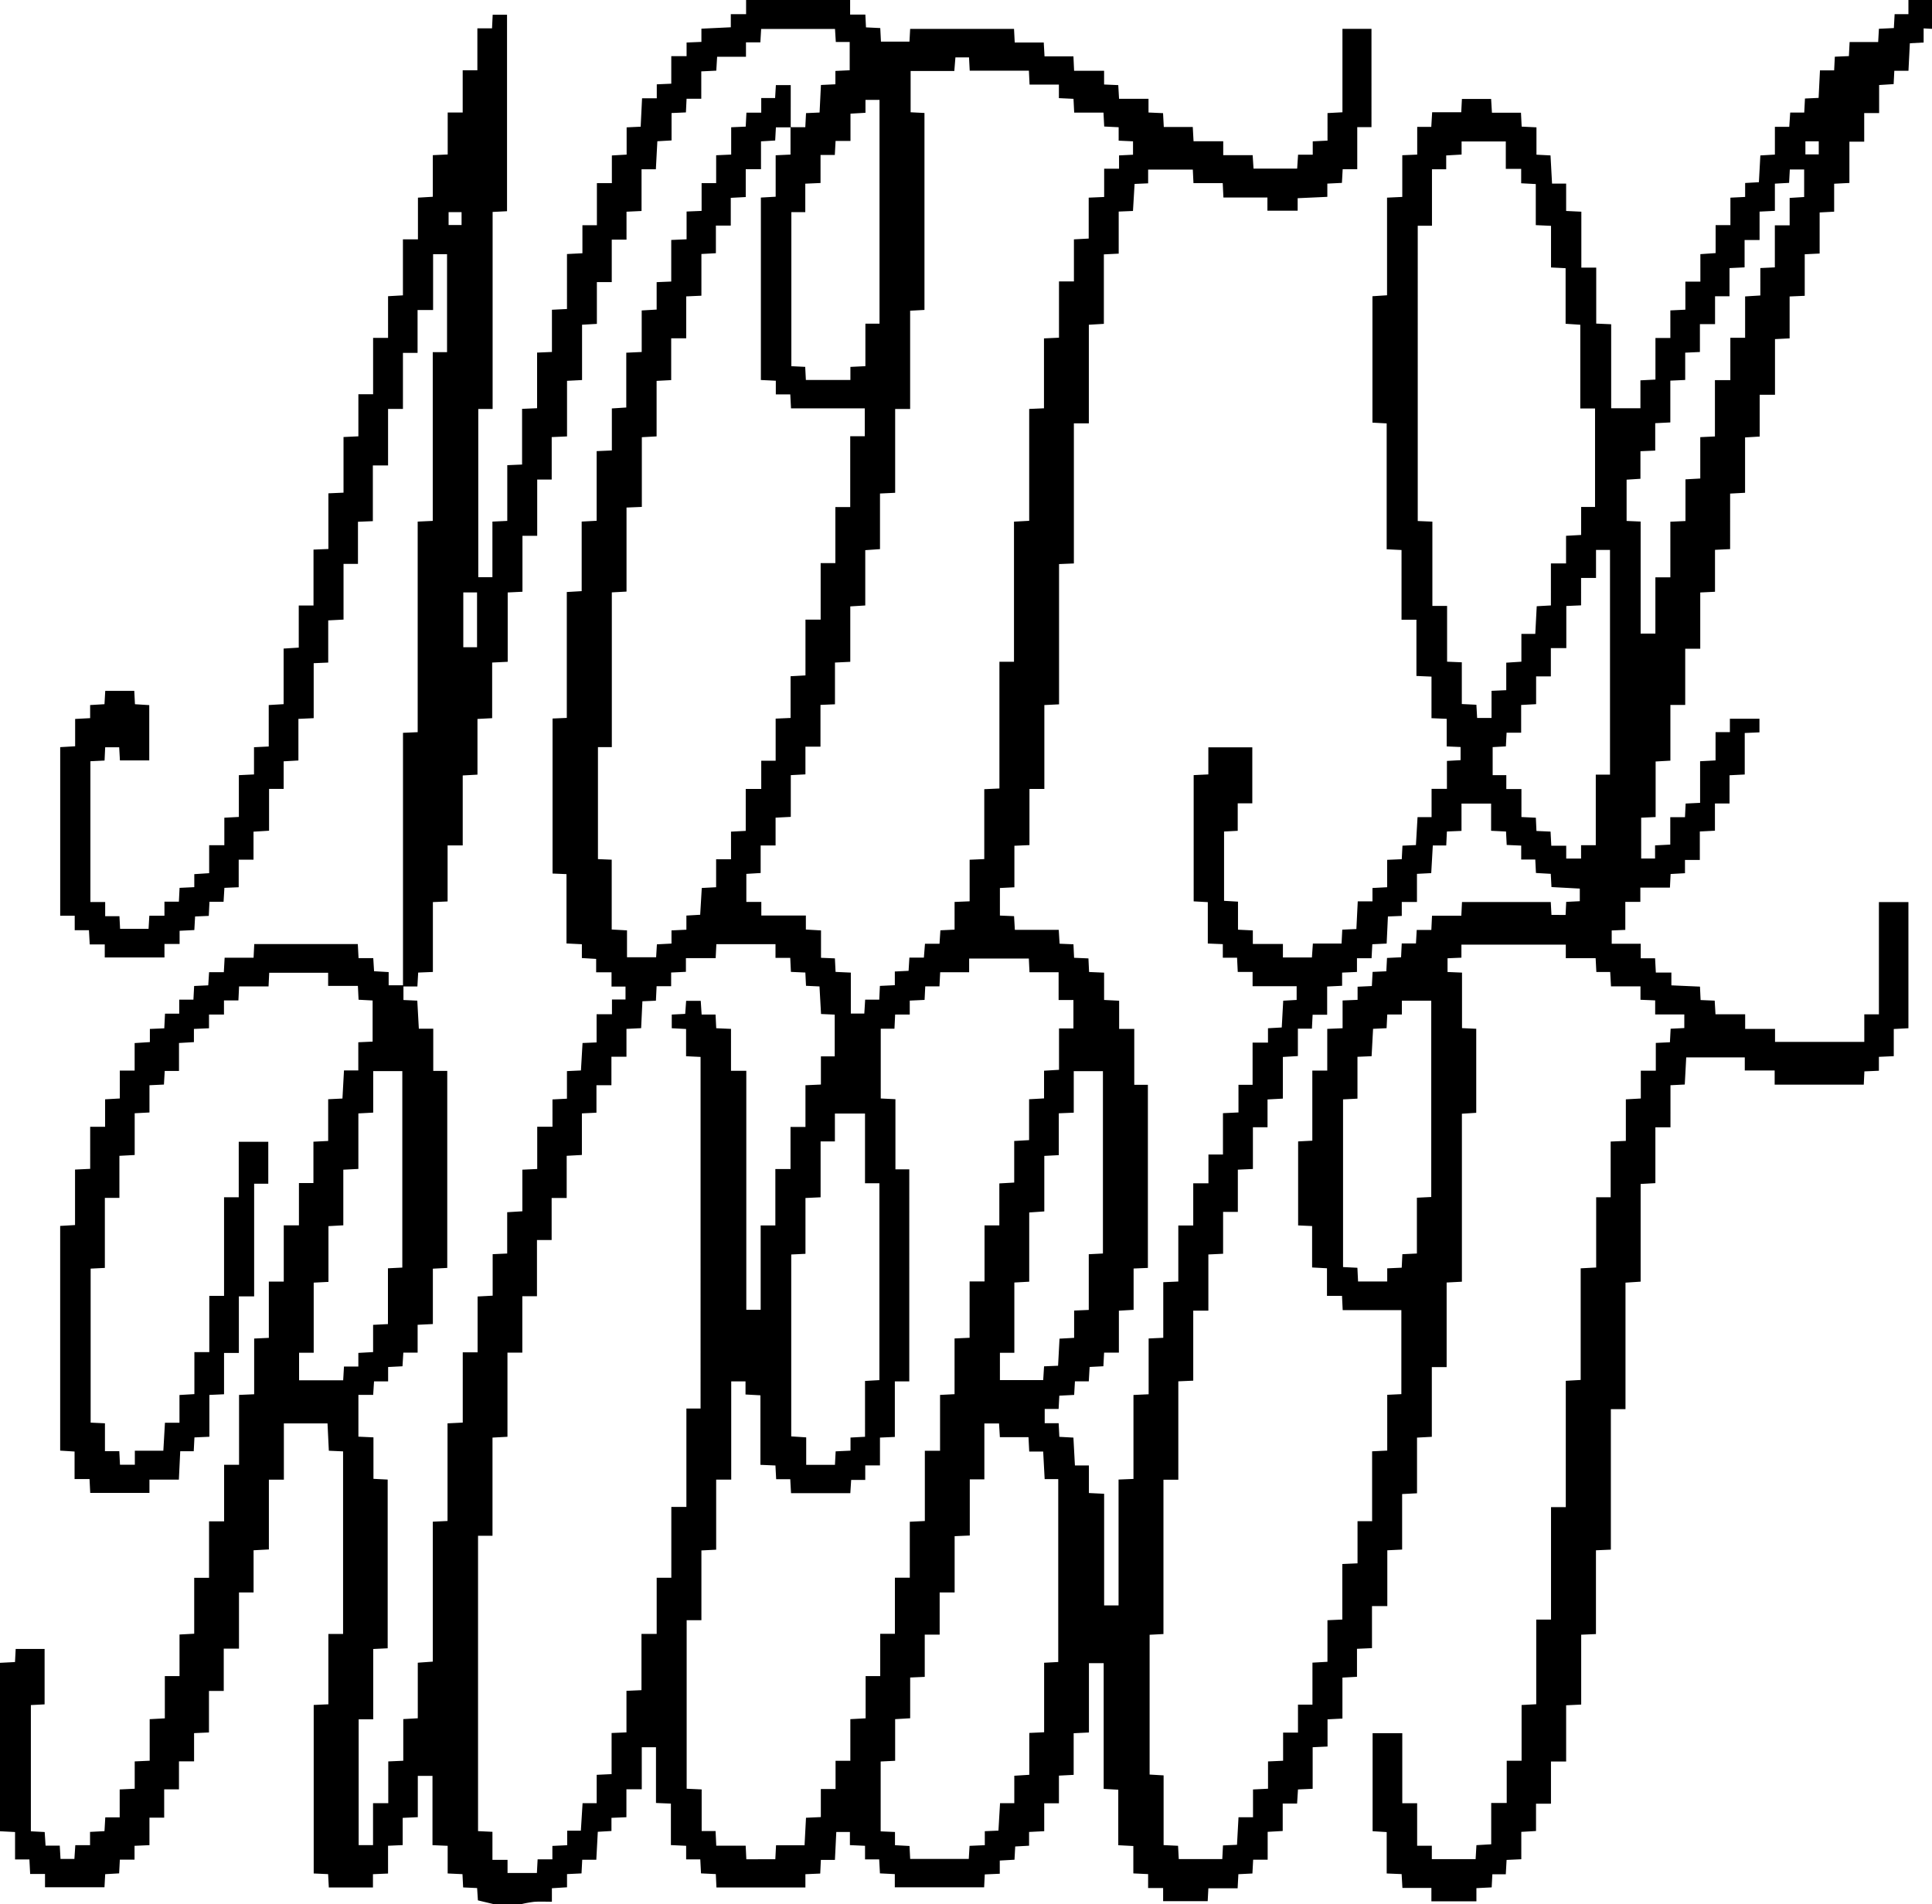 <svg xmlns="http://www.w3.org/2000/svg" xmlns:xlink="http://www.w3.org/1999/xlink" width="1384.99" height="1365.138" viewBox="0 0 1384.99 1365.138">
  <defs>
    <clipPath id="clip-path">
      <rect id="Rectangle_13236" data-name="Rectangle 13236" width="1384.99" height="1365.138" fill="none"/>
    </clipPath>
  </defs>
  <g id="Group_914" data-name="Group 914" transform="translate(0 0.005)">
    <g id="Group_912" data-name="Group 912" transform="translate(0 -0.005)" clip-path="url(#clip-path)">
      <path id="Path_242" data-name="Path 242" d="M534.853,0h74.573v10.44h10.917c.164,3.317.307,6.215.454,9.181l10.237.5c.178,3.544.332,6.6.488,9.7h20.447c.17-3.12.328-6.019.494-9.088h74.458c.172,3.325.322,6.221.5,9.723h20.811c.2,3.533.361,6.435.559,9.951h20.718c.171,3.689.313,6.748.48,10.347h21.5v9.821l10.163.448c.187,3.293.36,6.331.557,9.8H823.33v9.836l10.424.457c.181,3.379.346,6.431.534,9.931h20.773c.192,3.506.359,6.549.559,10.218h21.274v9.959h21.093c.226,3.493.415,6.4.627,9.667h31.279c.219-3.361.416-6.388.651-9.984h10.519V101.33l10.59-.522V81.064l10.706-.573V20.669h20.81V91.134h-10.2v30.2H962.523c-.193,3.506-.36,6.553-.538,9.782l-10.459.518v9.492l-21.277.968v8.948H908.576v-9.452H877.029c-.181-3.773-.328-6.829-.494-10.284H855.561c-.167-3.468-.316-6.529-.469-9.709H823.06v9.836l-9.711.427c-.4,6.7-.775,13.016-1.155,19.389l-10.234.424v30.166l-10.634.524v49.813l-10.766.634v70.719H769.831V403.956L759.2,404.4V504.957l-10.531.513v60.16h-10.68v40.242l-10.8.476v29.765l-10.386.521V656.4l10.15.427c.184,3.209.352,6.122.563,9.8h31.458c.237,3.8.425,6.839.618,9.949l9.933.418c.163,3.451.307,6.513.455,9.673l10.285.441c.165,3.479.309,6.533.461,9.75l10.773.465V716.9l10.777.551v20.21H813.12v40.064h9.765V909.008l-10.243.43v29.629l-10.548.6v30.083h-10.6c-.187,3.506-.349,6.555-.52,9.767l-9.865.493c-.2,3.5-.385,6.7-.592,10.3h-9.928c-.2,3.467-.37,6.5-.555,9.751l-10.637.545c-.184,3.369-.34,6.259-.517,9.513h-9.968v10.244h10c.177,3.417.335,6.471.5,9.746l10.084.554c.368,6.793.711,13.126,1.081,19.95h10.023V1070.4l10.919.539v80.05h10.34v-90.256l10.686-.442V1000.1l10.879-.506v-40l10.488-.483V919.254l10.784-.487V878.58h10.7V848.349H866.3V827.692h10.4V798.069l11.127-.526V777.716h10.111V747.473h11.039V737.179l9.867-.549c.364-6.615.7-12.8,1.057-19.2l9.62-.547v-9.848H897.938V696.825H887.31c-.178-3.662-.326-6.705-.5-10.22H876.6v-9.721l-10.761-.446V646.766l-10.135-.553V555.7l10.521-.5V535.776h31.512v40.171H887.283v19.691l-9.793.506V645.83l9.99.591v20.1l10.634.524v9.721h21.57v9.683h20.784c.24-3.447.45-6.482.693-9.973H961.73c.176-3.536.328-6.6.5-9.982l10.115-.442c.334-6.718.648-13.033.987-19.848H983.88v-9.573l10.527-.549V616.445l10.47-.46c.173-3.348.33-6.395.5-9.7l9.651-.43c.394-6.761.77-13.221,1.167-20.029h10.055v-20.28h11.005V545.53l9.792-.551v-9.416l-9.954-.432V515.345l-10.9-.453V485.081l-10.8-.47V444.3h-10.679V394.32l-10.651-.526V303.542L983.863,303V212.374l10.465-.681v-70l10.923-.512v-29.9l10.706-.444V90.958h10.083c.214-3.592.4-6.76.624-10.479h20.858c.177-3.49.324-6.4.484-9.543h20.928c.193,3.233.375,6.268.59,9.854h20.816c.179,3.615.331,6.666.495,9.978l10.609.514v19.612l10.074.52c.367,6.763.718,13.235,1.1,20.214h10.1v19.611l10.9.529v40.089h10.668v40.13l10.716.469v60.237h20.968V272.676l10.771-.554V242.307h10.682V222.535l10.766-.513V201.894h10.756V182.2l10.933-.753V161.4h10.6V141.709l10.561-.523v-10l9.854-.556c.355-6.5.695-12.689,1.051-19.2l10.421-.606V90.939h10.3c.237-3.559.448-6.718.682-10.238h10.061c.184-3.588.35-6.785.52-10.074l9.778-.444c.333-6.74.646-13.069.977-19.744h10.16c.171-3.423.324-6.482.489-9.791l10.085-.435c.174-3.408.331-6.468.515-10.073H1346.4c.2-3.459.362-6.367.542-9.527l10.71-.495c.191-3.478.357-6.509.547-9.956h9.891V0h16.9v20.67l-6-.328V30.47l-9.875.541c-.334,6.579-.654,12.9-1,19.744h-10.136c-.179,3.479-.328,6.4-.49,9.542l-10.405.654v20.1h-10.69v20.513h-10.61v29.6l-10.935.56v20.035l-10.409.546v29.461l-10.685.521v29.785l-10.834.471V242.59l-10.482.524v39.9h-10.982v29.968l-10.471.621v39.684l-10.717.58V393.67l-10.84.523v30.06l-10.576.507V465.1H1208.08V505.39h-10.628v39.946l-10.584.594v39.833l-10.362.468V615.5h9.958v-9.421l10.9-.565V585.876h10.547c.173-3.6.321-6.65.472-9.789l10.364-.508V545.751l11.078-.58V524.894H1240.1v-9.6h21.2v9.749l-10.553.463v29.756l-10.894.535v20.23h-10.472v19.538l-10.834.552v20.407h-10.637v9.51l-10.3.566c-.164,3.3-.31,6.213-.487,9.751h-21.213V646.6h-10.776v20.065l-9.751.41v9.536h20.807v10.417h10.289c.188,3.586.349,6.638.538,10.232h11.14v9.167l20.5.912c.162,3.457.3,6.505.45,9.621l10.1.432c.188,3.228.357,6.135.569,9.765h21.273v10.491h21.409v9.333h64V727.212h10.473v-80.49h21.155V737.18l-10.5.546V757.2l-10.667.485v9.972l-10.392.454c-.155,3.3-.292,6.2-.448,9.5h-63.88V767.454h-21.418v-9.382H1208.8c-.366,6.835-.7,13.026-1.043,19.458l-10.248.5V808.2h-10.821v40.038l-10.567.589V918.86l-10.857.705v90.7h-10.493v100.715l-10.681.475v60.06l-10.582.459v50.086l-10.791.518v40.3h-10.876v30.26h-10.715v19.575l-10.551.613v19.623l-10.549.484c-.2,3.627-.374,6.816-.565,10.308h-9.642c-.163,3.219-.311,6.12-.477,9.378l-10.945.549v9.467h-32.273v-9.637h-20.778c-.211-3.741-.384-6.793-.56-9.9l-10.706-.445v-29.683l-10.1-.622v-70.28h21.27v50.219h10.659v30.482h10.527v9.6h31.388c.21-3.558.4-6.739.594-10.027l10.59-.61v-29.628h11.115v-30.285h10.661v-39.95l10.5-.553v-60.671h10.6v-80.624h10.584V989.941l10.677-.612V909.3l11.1-.577V858.356h10.395V818.409l10.882-.457V788.147l10.726-.593V767.6H1187V747.7l10.118-.466c.181-3.454.342-6.512.509-9.717l9.806-.473V727.29h-20.894V717.206l-10.53-.44v-9.6h-21.131c-.209-3.79-.377-6.83-.569-10.3h-9.932c-.174-3.347-.324-6.248-.516-9.925h-21.384V677.22h-74.833v9.368l-9.946.426v9.839l10.374.438v39.8l10.2.475v60.242l-10.282.657V918.9l-10.942.578v60.661h-10.616V1030.1l-10.613.563v39.923l-10.68.543v39.806l-10.616.51v40.025H983.535V1181.6l-10.755.488v20.069l-10.435.562V1232.1l-10.675.548v19.5l-10.666.493v29.815l-10.515.457c-.227,3.557-.42,6.6-.644,10.106H919.533V1312.7l-10.785.612v19.96h-10.4c-.188,3.546-.35,6.6-.526,9.9l-10.065.5c-.184,3.429-.346,6.466-.541,10.092H866.243c-.185,3.492-.338,6.381-.49,9.26H833.81v-9.448H823.045V1343.6l-10.591-.489v-19.644l-10.8-.567v-39.8l-10.461-.594v-90.14H780.623v49.714l-10.945.535v29.837l-10.567.547v19.839H748.573v20l-10.859.558v9.859l-9.939.542c-.176,3.264-.34,6.3-.512,9.5l-10.554.589v9.465l-10.748.472c-.161,3.244-.305,6.148-.46,9.256H641.459v-9.464l-10.658-.53c-.186-3.471-.349-6.517-.537-10.034H620.116v-9.737l-10.847-.487v-9.4h-9.755c-.334,6.771-.646,13.11-.984,19.982H588.454c-.17,3.619-.314,6.682-.461,9.807l-10.626.464v9.507H513.6c-.164-3.5-.3-6.419-.449-9.587l-10.609-.507c-.184-3.461-.345-6.509-.532-10.026H491.876v-9.756l-10.924-.505v-29.754l-10.7-.446v-39.951H460.063v30.121H449.056v20.046l-10.721.443v9.44l-9.79.563c-.364,6.805-.71,13.267-1.074,20.059H417.378c-.176,3.406-.335,6.46-.507,9.783l-10.391.49v9.46l-10.843.669v9.682c-4.545,0-8.659-.216-12.735.07a80.625,80.625,0,0,0-9.129,1.646H353.888l-11.29-2.693c-.169-2.6-.367-5.646-.573-8.829l-10.017-.455c-.167-3.336-.32-6.391-.475-9.51l-10.617-.488v-19.824l-10.882-.473V1273.2h-10.52v29.589l-10.844.5v19.519l-10.492.471v19.926l-10.82.461v9.506H235.721c-.18-3.372-.343-6.426-.51-9.553l-10.327-.463V1222.344l10.522-.475v-50.431h10.537v-130.9l-10.207-.466c-.321-6.623-.626-12.938-.946-19.563H203.5v40.322H192.753v50.015l-10.972.591v30.24H171.32v40.272H160.4V1212.3h-10.6v29.763l-10.671.473v20.254h-10.83v20.033H117.7v20.3H107.139v19.733l-10.692.465v9.931H85.916c-.183,3.5-.342,6.552-.513,9.831l-9.991.575c-.191,3.46-.359,6.5-.517,9.381H32.265v-9.515H21.619c-.184-3.6-.349-6.81-.536-10.448H10.794v-19.633L0,1312.879V1192.137l10.756-.553c.174-3.328.334-6.372.492-9.4H31.97v39.733l-9.837.5v90.5l9.9.531c.215,3.325.41,6.355.629,9.742H42.835c.2,3.412.373,6.455.55,9.524h9.953c.216-3.291.416-6.314.649-9.842H64.549v-9.52l10.354-.544c.2-3.417.371-6.448.569-9.875H85.8v-20.025l10.77-.5v-19.6l10.735-.493V1232.53l10.864-.587v-30.3h10.524v-29.807l10.528-.569v-40.072h10.641v-40.5h10.8v-40.556h10.712v-50.082l10.832-.467V959.646l10.516-.482V918.808h10.7V878.5H214.3V848.147h10.388v-29.63l10.573-.525V788.073l10.23-.5c.369-6.717.724-13.184,1.106-20.156h10.258V747.231l10.264-.471V717.279l-10.067-.543c-.168-3.42-.317-6.45-.489-9.917H235.23v-9.4H192.987c-.163,3.358-.3,6.268-.472,9.759H171.387c-.172,3.614-.316,6.64-.479,10.073H160.561v10.106H149.83V737.2l-10.813.465v9.465l-10.7.621v20.037H118.088c-.208,3.587-.384,6.646-.566,9.77l-10.375.477v19.541l-10.591.553v29.928l-10.962.585V858.8H75.165v50.208l-10.188.5V1019.93l10.258.48v20H85.52c.185,3.643.342,6.71.495,9.711H96.663v-10.045h20.431c.4-6.888.759-13.2,1.153-20.07h10.409v-19.89l10.693-.629v-30.1h10.689V929.045h10.579v-70.7h10.526V818.592h21.178v30.041H182.189v80.779H171.236v40.55H160.613v29.626l-10.521.478v29.992l-10.7.474c-.171,3.309-.328,6.346-.51,9.894h-9.678c-.331,6.9-.638,13.269-.98,20.379h-21.09v9.512H64.686c-.169-3.323-.324-6.38-.5-9.922H53.459V1040.65l-10.321-.657V878.905l10.653-.628V838.5l10.856-.518V807.816h10.7V788.132l10.54-.6V767.544H96.521V747.8l10.922-.687v-9.442l10.327-.435c.179-3.6.338-6.793.524-10.507h10.184V716.683H138.66c.179-3.4.339-6.458.515-9.806l10.113-.462c.208-3.246.391-6.135.6-9.425h10.573c.191-3.462.359-6.521.573-10.386h20.749c.184-3.7.328-6.584.486-9.764H256.5c.182,3.406.345,6.465.537,10.063h10.541c.213,3.45.393,6.352.582,9.4l10.459.615v9.473h10.273V525.383l10.53-.471V373.95l10.805-.509V252.468h10.244V182.223h-10V222.24h-11.13v30.734H288.855v40.189H278.192v40.508H267.285v39.96l-10.672.443V404.28H246.268v39.927l-10.977.563v30.24l-10.42.45v39.417l-10.953.506v29.832l-10.577.6v19.772H192.879v29.99l-11.148.67v20.088H171.115V636.09l-10.247.428c-.216,3.585-.4,6.622-.6,9.991H150.159c-.172,3.548-.327,6.753-.49,10.122l-9.816.419c-.186,3.378-.355,6.436-.536,9.735l-10.567.515v9.46H117.9v9.678h-42.8V677.1H64.331c-.2-3.656-.369-6.7-.562-10.2H53.562V656.531H43.155V535.651l10.71-.627V515.431l10.749-.574v-9.39L74.9,504.86c.2-3.447.373-6.482.55-9.551H96.261c.167,3.32.321,6.357.483,9.567L107,505.52v39.644H85.974c-.188-3.326-.359-6.366-.531-9.416H75.4c-.154,3.305-.291,6.23-.444,9.506l-10.153.493V646.683H75.4v10.151H85.625c.172,3.357.314,6.138.465,9.068H106.5c.191-3.246.361-6.131.552-9.369h10.836v-10.1h10.35c.179-3.567.331-6.623.5-9.911l10.547-.5V626.7l10.658-.689V605.966h10.876V586.238l10.412-.553V555.729l10.861-.512V535.709l10.555-.521V505.465l10.668-.634V464.978l10.852-.679V434.113h10.575V394.025l10.676-.446v-39.9l10.842-.477V313.312l10.651-.5V282.649h10.556V242.222h10.722V212.353l10.657-.611V171.6h10.767V141.7l10.66-.632V111.235l10.668-.493v-30.1h10.746V50.369h10.527V20.3h10.511c.173-3.631.317-6.671.465-9.76h10.286V151.424l-10.335.517V293.224H342.858V413.779H353v-39.83l10.649-.5V333.5l10.616-.466V293.118l10.759-.467V252.784l10.642-.455v-30.26l10.785-.539V182.118l11.064-.555v-20.1H427.9V131.307h10.728V111.445l10.584-.605V91.3l10.063-.471c.335-6.853.652-13.329,1-20.368h10.549V60.454L481.22,60V40.264h10.971V30.475l10.632-.44V20.551l21.069-1v-9.41h10.961ZM566.7,91.17h10.6c.191-3.706.349-6.754.519-10.07l9.714-.436c.332-6.732.651-13.2.973-19.748l10.368-.5V50.854l10.244-.49V30.1h-9.953c-.211-3.425-.4-6.468-.575-9.345H545.645c-.2,3.434-.376,6.318-.571,9.606H534.765V40.685H514.086c-.229,3.794-.414,6.844-.6,9.968l-10.763.515V70.787H492.181c-.169,3.567-.314,6.624-.465,9.8l-10.3.446V100.68l-10.178.583c-.356,6.684-.7,13.152-1.072,20.1H459.9v29.9l-10.776.512V171.8H438.549v30.422H427.882V232.2l-10.625.6v39.67l-10.77.55v39.864l-10.99.48v30.46H385.105v40.316h-10.57v40.1l-10.58.515v49.709l-11.145.532v39.887l-10.528.552v39.928l-10.572.576V606.1H320.866v40.183l-10.544.457v50.086l-10.543.44c-.2,3.48-.367,6.507-.562,9.962h-9.994v9.71l9.923.461c.37,6.7.725,13.16,1.109,20.123h10.333v30.243h10.037v141.25l-10.316.541v39.7l-10.924.531v19.963H289.137c-.223,3.588-.413,6.654-.607,9.782l-10.3.519v10.312h-10.1c-.207,3.287-.389,6.18-.609,9.672H256.929v29.955l10.789.5v29.734l10.195.521v120.972l-10.363.5v50.426H257.115v90.19H267.42v-30.089h10.924v-29.925l10.751-.485V1232.47l10.4-.584v-39.837l10.767-.77V1090.956l10.557-.51v-70l10.914-.544V969.539h10.64V929.49l10.8-.576v-29.76l10.415-.464V869.08l10.875-.671V838.583l10.659-.5v-30.29h10.931V788.21l10.372-.529V767.911l10.033-.47c.394-6.751.77-13.212,1.147-19.679l10.076-.418V727.128h11.018V716.572h9.71v-9.261H438.389V697.067H427.362v-9.6l-10.235-.609v-9.911l-11.026-.551V626.685l-9.992-.419V515.129l10.211-.441V424.44l10.666-.633v-49.88l10.734-.566v-49.93l10.9-.485V292.81l10.337-.659v-39.29l11.061-.512V222.564l10.713-.62V202.279l10.463-.437V172.03l11-.479V151.642l10.766-.444V131.3h10.428v-20l10.772-.485V91.228l10.422-.452c.174-3.424.329-6.471.509-10.01h10.619v-10.5h9.943c.2-3.357.37-6.26.547-9.245h10.651c0,10.31,0,20.3-.006,30.278H556.218c-.175,3.228-.341,6.261-.514,9.434l-10.167.6v19.956H534.6v19.976l-10.733.568v19.91H513.2v19.785l-10.385.566V212l-10.9.483v30.068H481.157v29.958l-10.461.554v39.8l-10.582.578v49.975l-10.981.462v60.255l-10.535.557V535.636h-9.947v80.29l9.863.415v50.052l10.963.618v19.277h20.878c.191-3.226.364-6.129.55-9.269l10.467-.541v-9.451l10.682-.494V656.395l9.883-.571c.389-6.517.759-12.708,1.146-19.205l10.278-.538V616.039h10.681V596.233l10.555-.543V565.619h11.119V545.4h10.321V515.2l10.707-.477V484.813l10.672-.59V444.235H588.3v-40.51h10.55v-40.2H609.5V312.749h10.431v-20H567.052c-.187-3.584-.347-6.632-.523-9.995h-10.37v-9.8l-10.707-.522v-130.8l10.6-.6V111.315l10.642-.5ZM342.689,1101.038v211.757l10.322.5v20.085h10.827v9.445h21.048c.186-3.529.338-6.426.517-9.813h10.579V1323.4l10.617-.5v-10.4h9.8c.425-6.816.819-13.119,1.232-19.739h10.114v-20.33l10.691-.508v-29.48L449.09,1242v-29.784l10.768-.484v-40.342h10.895v-40.261h10.5v-50.771h10.8v-70.525h10.162V757.743l-10.388-.5V737.715l-10.261-.534v-9.814l9.641-.476c.243-3.4.461-6.437.671-9.37h10.461c.218,3.376.413,6.407.634,9.832h9.986c.17,3.464.321,6.518.482,9.82l10.588.468V767.7h10.976V939.021H545.3V878.545h10.528V838.1h10.868V807.93h10.714V778.044l11.074-.5V757.356h9.9V727.415l-9.806-.445c-.384-6.814-.749-13.275-1.114-19.765l-9.662-.454c-.163-3.314-.312-6.353-.467-9.508l-10.347-.465c-.169-3.452-.319-6.5-.492-10.041H555.929V676.91H513.542c-.169,3.325-.324,6.384-.507,9.991H491.713v9.838l-10.591.488v9.827H470.7c-.181,3.785-.333,6.978-.495,10.377l-9.682.412c-.317,6.723-.609,12.914-.91,19.278l-10.519.521V757.6H438.308v20.438H427.576v19.689l-10.436.5v29.808l-10.9.6V858.88H395.451v30.135H384.936v40.3H374.431v40.448H363.78v60.32l-10.728.57v70.384Zm234.7-565.723v19.852l-10.493.544v29.931l-10.91.559v19.932h-10.7v19.757l-10.258.619v20.105h10.739v9.772H577.7v10.037l10.855.626v19.628l9.954.415c.178,3.525.332,6.582.49,9.7l10.934.5v29.347H619.6c.205-3.349.392-6.392.612-9.967h10.1c.17-3.628.314-6.69.462-9.844l10.7-.512v-9.811l9.86-.485c.2-3.23.381-6.13.589-9.482h10.385c.275-3.468.513-6.479.786-9.932h10.421c.23-3.511.429-6.548.63-9.637l10.164-.479V646.63l10.792-.451V616.37l10.494-.464V565.8l10.86-.514V474.449H726.9V373.987l10.9-.605v-80.2l10.6-.471V242.6l10.756-.495V201.764h10.708V171.6l10.593-.571V141.7l11.083-.482V120.947H802.21v-9.539l10.02-.488v-9.6l-10.3-.482V91.209L791.574,90.7c-.184-3.509-.345-6.555-.524-9.978H770.055c-.174-3.451-.33-6.511-.5-9.867l-10.462-.5v-9.7H738.062c-.167-3.53-.3-6.433-.471-9.98h-42.43c-.184-3.542-.334-6.439-.495-9.551h-9.75c-.268,3.292-.513,6.305-.794,9.75H652.8V80.491l9.922.5V222.2l-10.273.549V293.2H641.713v60.1l-10.875.51v39.873l-10.561.742v39.655l-10.737.656v39.74L598.562,475v29.929l-10.389.431v29.951Zm544.935,120.63c.152-3.275.287-6.18.434-9.356l9.746-.492v-9.043l-20.308-1.1c-.17-3.217-.33-6.268-.5-9.476l-10.628-.616c-.166-3.367-.309-6.263-.475-9.628h-10.1v-10l-10.385-.466-.491-9.623-10.694-.531v-19.5h-21.222v19.575l-10.461.434c-.165,3.422-.312,6.466-.483,10.006h-9.621c-.394,6.869-.758,13.224-1.137,19.824l-10.229.535v20.169h-10.883v9.982l-9.935.412c-.307,6.587-.6,12.929-.907,19.422l-10.279.477c-.182,3.409-.345,6.45-.539,10.044H972.768v9.827l-10.649.475v9.448l-10.72.523v20.233H940.978c-.18,3.511-.337,6.545-.512,9.959H930.412v19.669l-10.76.629v29.87l-11,.594v19.954H898.173v29.909l-10.8.482v30.272H876.8v30.02l-10.561.5v40.278H855.4v50.21l-10.7.468v70.55H834.044V1171.5l-9.921.514v100.226l10.027.591v49.985l10.365.488c.178,3.342.341,6.4.508,9.547h31.185c.178-3.4.338-6.46.514-9.81l10.039-.451c.369-6.714.716-13.03,1.083-19.73h10.4v-19.946l10.761-.525v-19.561l10.809-.493v-20.156h10.666v-20.088h10.373V1192l10.756-.595v-29.821l10.657-.471v-39.83l10.9-.472v-30.215h10.459v-50.1l10.837-.522V999.988l10.129-.489V939.28H962.539c-.178-3.668-.327-6.725-.5-10.248H951.27V909.263l-10.661-.576v-29.7l-10.024-.446V818.32l10.177-.531V767.549h10.705V737.64l10.994-.467v-19.9l10.753-.453v-9.409l10.234-.49c.193-3.734.357-6.92.524-10.135l9.845-.441c.166-3.3.32-6.343.482-9.564l10.092-.482c.157-3.3.3-6.365.473-9.927h10.194c.193-3.415.357-6.318.546-9.665h10.484c.166-3.5.31-6.559.48-10.188h21.014c.176-3.64.324-6.691.476-9.84H1111.7c.167,3.144.321,6.056.492,9.264ZM673.989,697.022c-.186,3.653-.341,6.695-.516,10.131H663.283c-.17,3.456-.32,6.5-.479,9.712l-10.63.495v9.981H641.7c-.17,3.5-.318,6.548-.494,10.184h-9.829v50.01l10.526.518v50.282h9.932V990.34H641.482v39.842l-10.66.465V1050.6H620.271V1061H610.178c-.211,3.281-.4,6.193-.61,9.493h-42.5c-.2-3.522-.366-6.562-.558-9.987h-10.1c-.182-3.447-.345-6.509-.522-9.859l-10.77-.463v-49.844l-10.682-.583v-9.4H524.19v70.443H513.4v50.221l-10.585.526v50.03H492.246v120.822l10.756.5v29.862h9.974c.168,3.55.318,6.749.495,10.489h21.078c.179,3.614.329,6.665.48,9.714H555.8l.524-10.041H576.76c.363-6.9.7-13.215,1.038-19.715l10.637-.48V1282.6h10.55v-20.231h10.6v-29.854l10.956-.595v-30.264H631v-30.34h10.535v-40.206H652.2v-40.119l10.792-.524v-50.382h10.9v-40.026l10.4-.53V959.583l10.786-.483V918.718h10.7V878.51H716.39V848.42l10.666-.6V818.007l10.67-.616V788.082l10.727-.6v-19.86l10.721-.646V737.334H769.5V716.923H758.884V697.034H738.009c-.175-3.719-.32-6.771-.465-9.841h-42.8v9.829Zm459.478-333.553h9.972V292.834h-10.582V232.816l-10.526-.694V192.271l-10.451-.518V161.908l-10.924-.513V131.952l-10.469-.56V121.075h-11.022V101.4h-31.7v9.4l-11.034.637v9.921h-10.2v40.472h-10.2V373.533l10.493.44v60.42h10.551v39.989l10.552.441v29.921l10.453.513c.194,3.493.364,6.538.528,9.492h10.328V495.271l10.551-.46v-19.72l10.851-.7V454.445h9.956c.359-6.87.693-13.226,1.038-19.82l10.167-.571V403.931h10.854v-19.8l10.814-.608ZM705.976,1312.846l9.77-.423c.388-6.632.757-12.939,1.149-19.647H727.12v-19.687l10.749-.674V1242.4l10.635-.492v-49.829l10.123-.534V1060.4h-9.741c-.359-6.677-.7-12.977-1.062-19.725h-10c-.18-3.513-.336-6.562-.529-10.323H716.782c-.229-3.774-.414-6.824-.6-9.823H705.661v40.061H695.207v40.273l-10.856.472v40.344h-10.74v30.251H662.918v30.275l-10.442.451v29.223l-10.777.633v29.849l-10.378.515v50.088l10.262.454v9.463l10.413.562c.175,3.35.327,6.245.485,9.278h42c.208-3.427.383-6.318.568-9.37l10.927-.478ZM598.547,1050.2c.173-3.272.333-6.327.51-9.681l10.644-.5v-9.392l10.408-.552V990.047l10.3-.6V848.324H620.1v-50H598.513v20H588.261v40.054l-10.847.5V898.9l-10.2.479v130.413l10.727.713v19.7ZM962.789,788.173V908.4l10.283.511c.174,3.536.324,6.585.483,9.833h20.9v-9.432l10.393-.465c.162-3.412.306-6.457.459-9.67l10.417-.491V858.679l10.294-.51V717.415h-21.06v9.912h-10.47c-.172,3.487-.322,6.532-.484,9.811l-9.686.456c-.362,6.719-.7,13.051-1.057,19.632l-10.136.423V787.66l-10.34.513M567.3,152.066V262.53l9.927.488c.168,3.3.323,6.333.479,9.4h31.924v-9.378l10.745-.524V232.029H630.5V71.619H620.427V80.86l-10.742.616v19.575H599c-.193,3.567-.358,6.6-.545,10.047H588.213v20.1l-10.931.484v20.386ZM1154.16,555.348v-161.1h-10.025v20.083h-10.71V433.99l-10.582.465v30.181h-11.085v20.284h-10.566v19.918l-10.725.567v19.881h-10.44c-.181,3.487-.341,6.534-.512,9.819l-9.476.517v20.107h9.791V565.7h10.838v20.057l10.332.492c.16,3.441.3,6.352.444,9.5l10.106.451c.185,3.559.343,6.6.526,10.112h10.7v9.2h10.647v-9.536h10.546v-50.63ZM267.466,949.827l10.641-.548v-40l10.3-.51V767.921H267.536v29.752l-10.631.564v39.809l-10.794.537v39.888l-10.649.578v39.977l-10.579.534v50.277H214.4v19.75h31.615c.2-3.415.374-6.449.571-9.862h10.3v-9.78l10.58-.593Zm513.039-10.694V899.195l10.15-.52V767.948H769.743v29.762l-10.732.448v30l-10.382.541v39.81l-10.813.74v49.64l-10.663.579v50.393H716.81v19.555h31.028c.229-3.6.422-6.649.624-9.846l10.04-.425c.353-6.585.692-12.9,1.041-19.419l10.469-.572V939.579l10.493-.446M1176.12,373.922v80.3h10.573V413.917h10.728V374.03l10.844-.487V343.652l10.607-.59V313.4l10.508-.5V272.534h11.05V242.174h10.588V212.505l10.908-.668V192.169l10.406-.487V161.538h10.613V141.892l10.4-.651V121.5h-10.277c-.178,3.282-.343,6.332-.52,9.6l-10.19.568v19.5l-10.978.538v20.366h-10.739v19.608l-10.812.521v20.2h-10.363v19.982h-10.857v19.977l-10.546.472v19.576l-10.659.483v29.962l-10.832.542v19.649l-10.593.447v19.767l-9.92.631v29.593l10.062.44m-844,90.1h9.854V424.715h-9.854Zm971.684-362.7h-9.573v9.356h9.573ZM330.885,152.067h-9.3v9.256h9.3Z" transform="translate(0 0.005)"/>
    </g>
  </g>
</svg>
